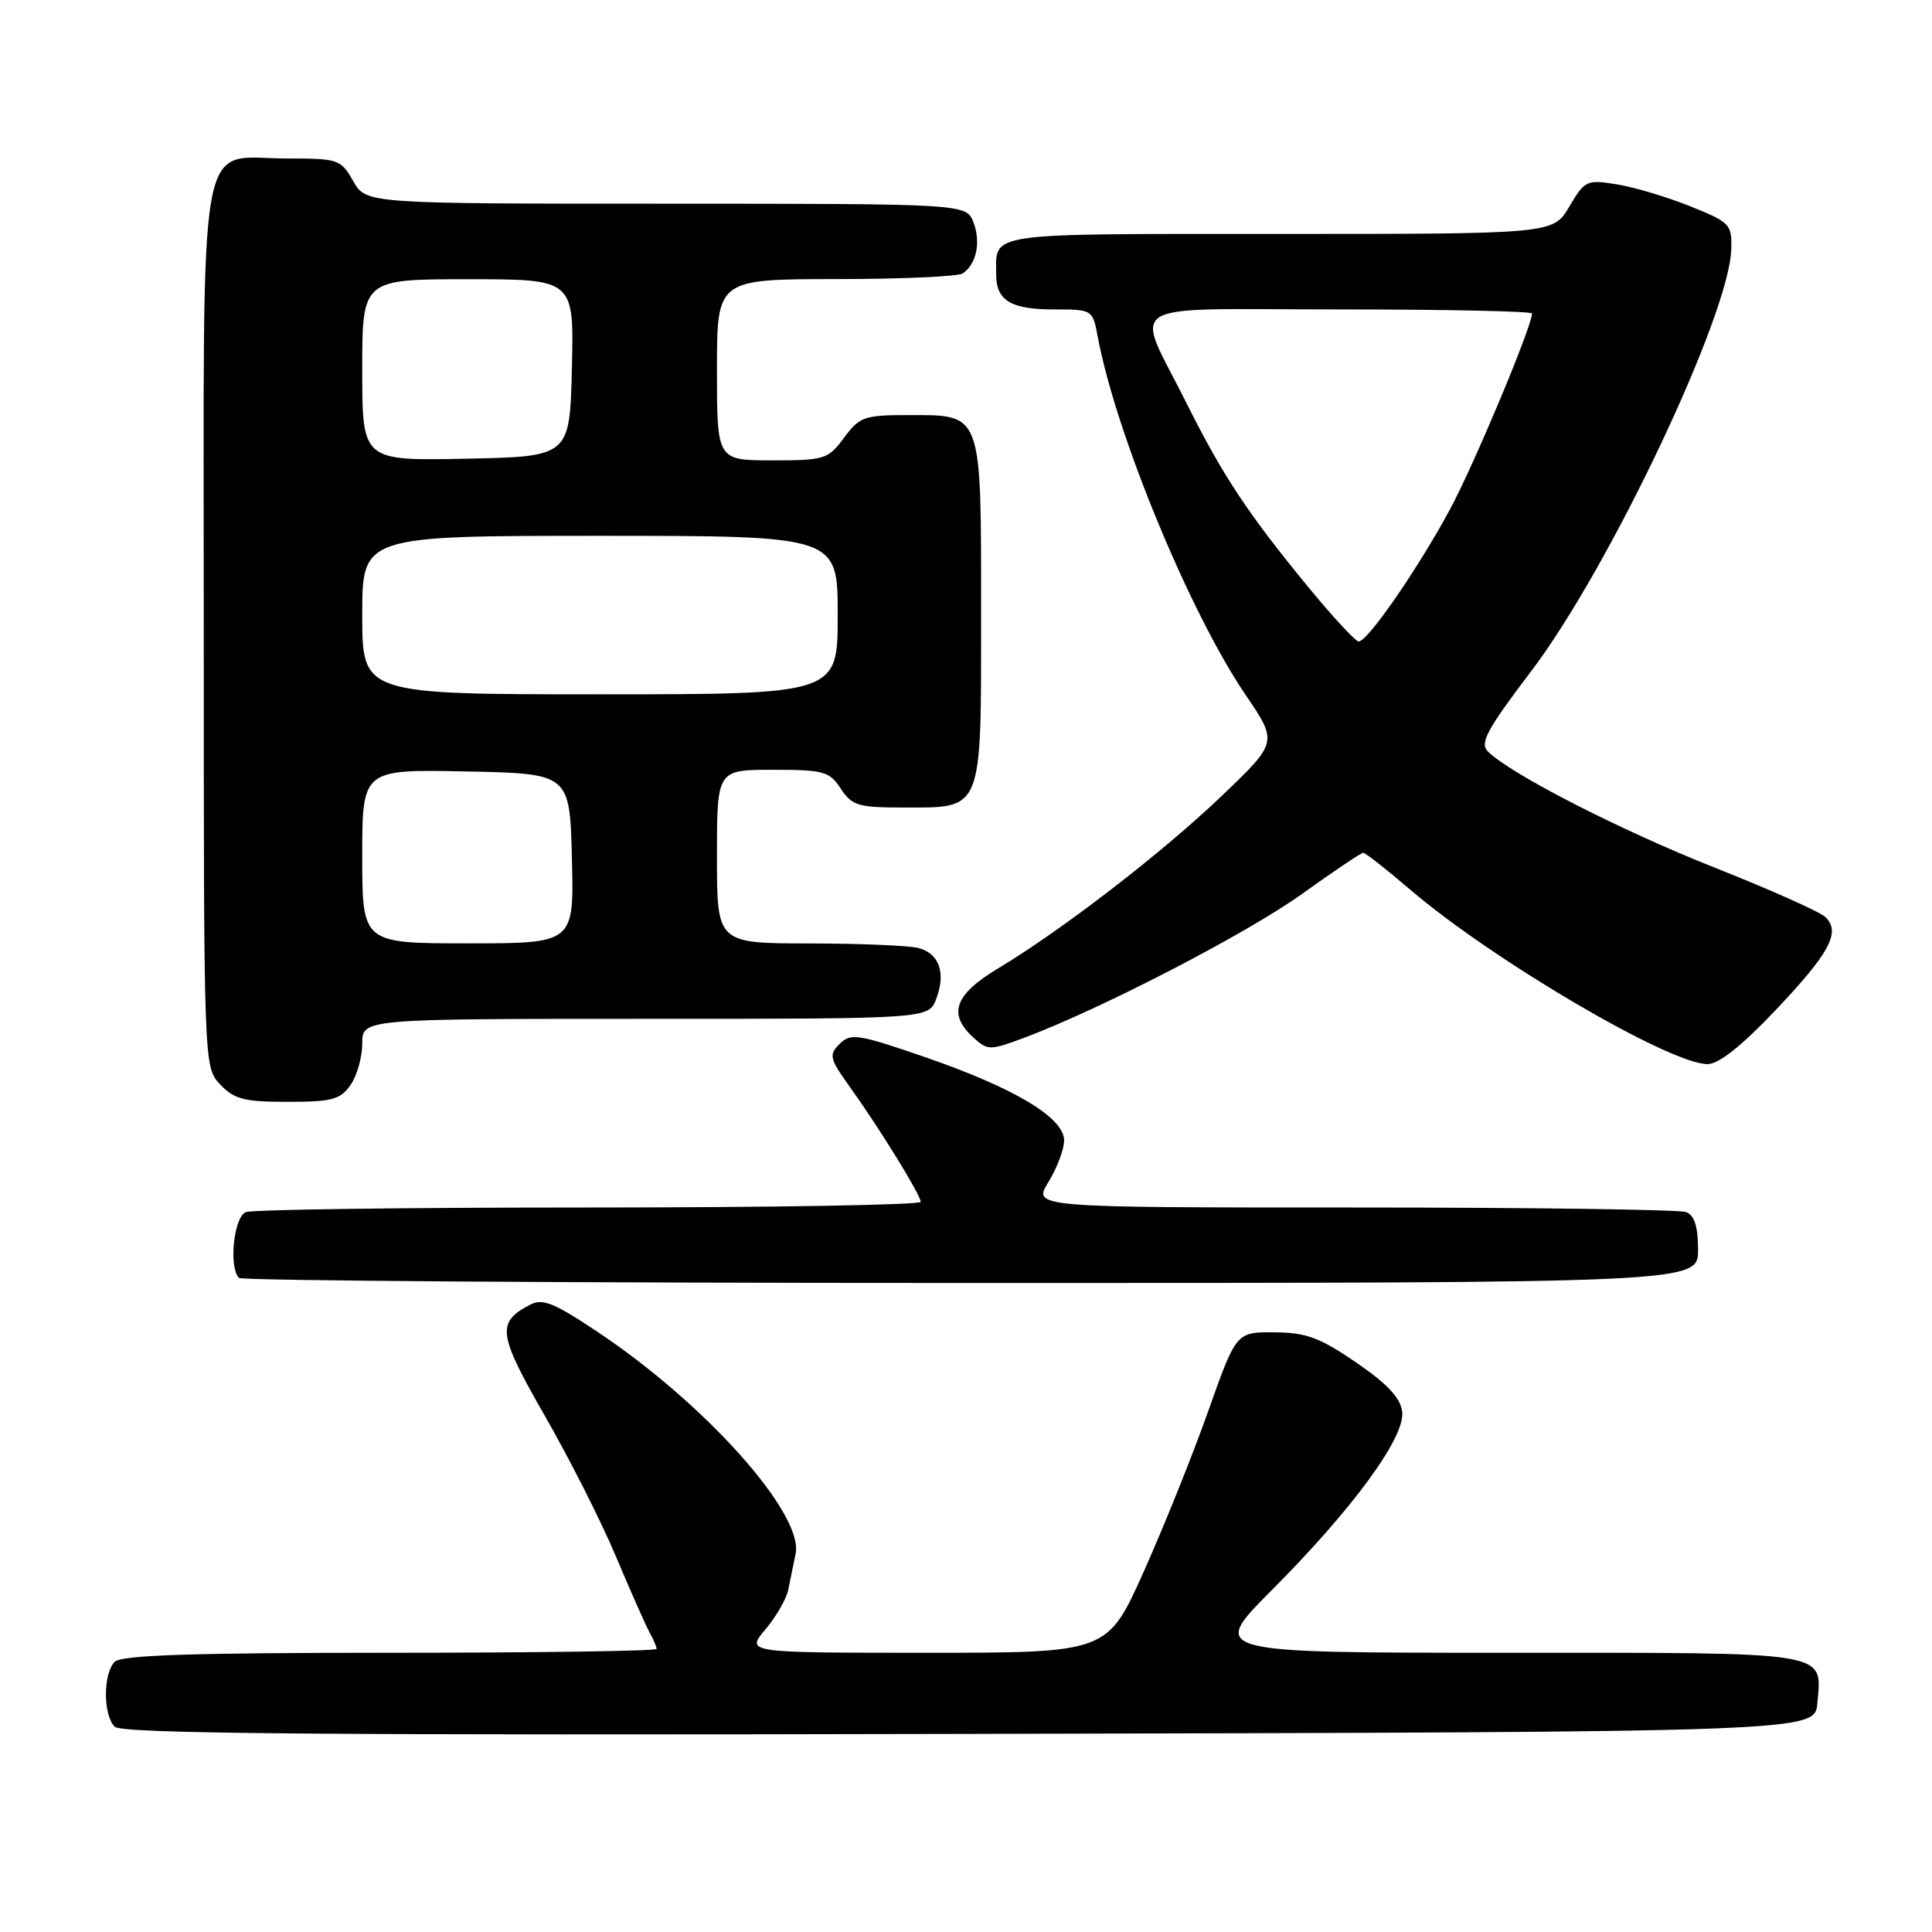 <?xml version="1.0" encoding="UTF-8" standalone="no"?>
<!DOCTYPE svg PUBLIC "-//W3C//DTD SVG 1.1//EN" "http://www.w3.org/Graphics/SVG/1.1/DTD/svg11.dtd" >
<svg xmlns="http://www.w3.org/2000/svg" xmlns:xlink="http://www.w3.org/1999/xlink" version="1.1" viewBox="0 0 256 256">
 <g >
 <path fill="currentColor"
d=" M 240.81 225.68 C 241.39 218.72 243.09 219.00 199.51 219.00 C 160.26 219.00 160.26 219.00 168.47 210.75 C 179.28 199.90 186.19 190.46 185.80 187.08 C 185.58 185.24 183.86 183.39 179.72 180.55 C 174.89 177.24 173.09 176.57 168.87 176.54 C 163.81 176.50 163.81 176.50 160.09 187.00 C 158.04 192.78 154.20 202.34 151.55 208.25 C 146.74 219.00 146.74 219.00 122.78 219.00 C 98.82 219.00 98.82 219.00 101.41 215.92 C 102.84 214.23 104.20 211.87 104.44 210.67 C 104.68 209.48 105.12 207.33 105.42 205.90 C 106.53 200.61 93.44 185.96 79.06 176.40 C 73.25 172.54 71.87 172.00 70.14 172.93 C 65.77 175.26 65.99 176.78 72.19 187.60 C 75.45 193.27 79.69 201.65 81.60 206.21 C 83.52 210.77 85.52 215.28 86.04 216.24 C 86.57 217.19 87.00 218.20 87.00 218.49 C 87.00 218.77 71.11 219.00 51.70 219.00 C 25.58 219.00 16.09 219.31 15.20 220.20 C 13.65 221.75 13.65 227.25 15.20 228.80 C 16.13 229.73 42.14 229.95 128.45 229.75 C 240.50 229.50 240.50 229.50 240.81 225.68 Z  M 225.00 165.61 C 225.00 162.52 224.53 161.03 223.42 160.61 C 222.55 160.27 202.71 160.00 179.34 160.00 C 136.84 160.00 136.84 160.00 138.92 156.63 C 140.06 154.78 141.00 152.29 141.00 151.11 C 141.00 148.10 134.42 144.16 122.56 140.07 C 113.68 137.01 112.71 136.86 111.26 138.32 C 109.80 139.77 109.91 140.26 112.58 143.98 C 116.57 149.54 121.99 158.34 122.00 159.25 C 122.00 159.66 102.24 160.00 78.08 160.00 C 53.93 160.00 33.45 160.27 32.58 160.61 C 30.98 161.22 30.28 167.94 31.67 169.33 C 32.03 169.70 75.68 170.00 128.67 170.00 C 225.00 170.00 225.00 170.00 225.00 165.61 Z  M 46.44 143.78 C 47.30 142.56 48.00 140.08 48.00 138.28 C 48.00 135.00 48.00 135.00 85.52 135.00 C 123.05 135.00 123.05 135.00 124.05 132.37 C 125.36 128.92 124.47 126.36 121.72 125.62 C 120.50 125.29 113.99 125.02 107.25 125.01 C 95.00 125.00 95.00 125.00 95.00 113.50 C 95.00 102.00 95.00 102.00 102.38 102.00 C 109.16 102.00 109.91 102.21 111.41 104.50 C 112.88 106.75 113.71 107.00 119.69 107.00 C 130.32 107.00 130.00 107.81 130.00 81.17 C 130.00 54.43 130.21 55.00 120.37 55.00 C 114.52 55.00 113.90 55.22 111.84 58.00 C 109.73 60.86 109.28 61.00 102.31 61.00 C 95.00 61.00 95.00 61.00 95.00 49.00 C 95.00 37.00 95.00 37.00 110.75 36.98 C 119.41 36.98 126.98 36.64 127.57 36.23 C 129.38 35.00 129.99 32.11 129.00 29.49 C 128.05 27.00 128.05 27.00 88.27 26.99 C 48.50 26.99 48.50 26.99 46.80 23.99 C 45.16 21.11 44.83 21.00 38.05 21.00 C 25.98 21.00 27.00 15.26 27.00 83.19 C 27.00 141.37 27.00 141.37 29.17 143.69 C 31.03 145.66 32.34 146.00 38.12 146.00 C 43.98 146.00 45.10 145.70 46.44 143.78 Z  M 235.21 133.92 C 242.49 126.24 243.96 123.49 241.85 121.50 C 241.11 120.80 234.52 117.86 227.22 114.97 C 214.72 110.02 200.15 102.56 197.16 99.58 C 196.04 98.47 197.00 96.70 202.93 88.88 C 213.25 75.28 229.17 41.69 229.40 33.03 C 229.50 29.72 229.24 29.45 223.91 27.31 C 220.84 26.08 216.46 24.78 214.20 24.42 C 210.25 23.78 209.98 23.91 207.94 27.38 C 205.80 31.00 205.80 31.00 169.51 31.00 C 130.13 31.00 132.00 30.73 132.00 36.38 C 132.00 39.82 133.95 41.00 139.59 41.00 C 144.78 41.00 144.78 41.00 145.47 44.69 C 147.88 57.51 157.65 81.18 165.03 92.05 C 169.32 98.35 169.32 98.35 161.91 105.44 C 153.97 113.02 140.79 123.19 132.25 128.32 C 126.47 131.79 125.55 134.38 128.99 137.49 C 130.89 139.21 131.16 139.21 135.74 137.50 C 145.84 133.72 165.23 123.69 172.51 118.46 C 176.69 115.46 180.35 113.00 180.64 113.00 C 180.92 113.00 183.71 115.19 186.83 117.86 C 197.78 127.23 221.23 141.00 226.26 141.00 C 227.74 141.00 230.78 138.59 235.21 133.92 Z  M 48.00 113.47 C 48.00 101.94 48.00 101.94 61.75 102.22 C 75.50 102.50 75.50 102.50 75.78 113.75 C 76.07 125.00 76.07 125.00 62.03 125.00 C 48.00 125.00 48.00 125.00 48.00 113.47 Z  M 48.00 81.50 C 48.00 71.00 48.00 71.00 79.50 71.00 C 111.00 71.00 111.00 71.00 111.00 81.50 C 111.00 92.00 111.00 92.00 79.50 92.00 C 48.00 92.00 48.00 92.00 48.00 81.50 Z  M 48.00 49.03 C 48.00 37.00 48.00 37.00 62.03 37.00 C 76.06 37.00 76.06 37.00 75.78 48.75 C 75.50 60.50 75.50 60.50 61.75 60.78 C 48.00 61.06 48.00 61.06 48.00 49.03 Z  M 173.32 77.75 C 165.35 68.05 162.02 63.02 157.26 53.50 C 150.28 39.53 147.90 41.00 177.43 41.00 C 191.49 41.00 203.00 41.24 203.00 41.54 C 203.00 43.23 195.32 61.57 192.12 67.51 C 187.91 75.32 181.23 85.00 180.04 85.00 C 179.62 85.00 176.59 81.74 173.32 77.75 Z "/>
</g>
</svg>